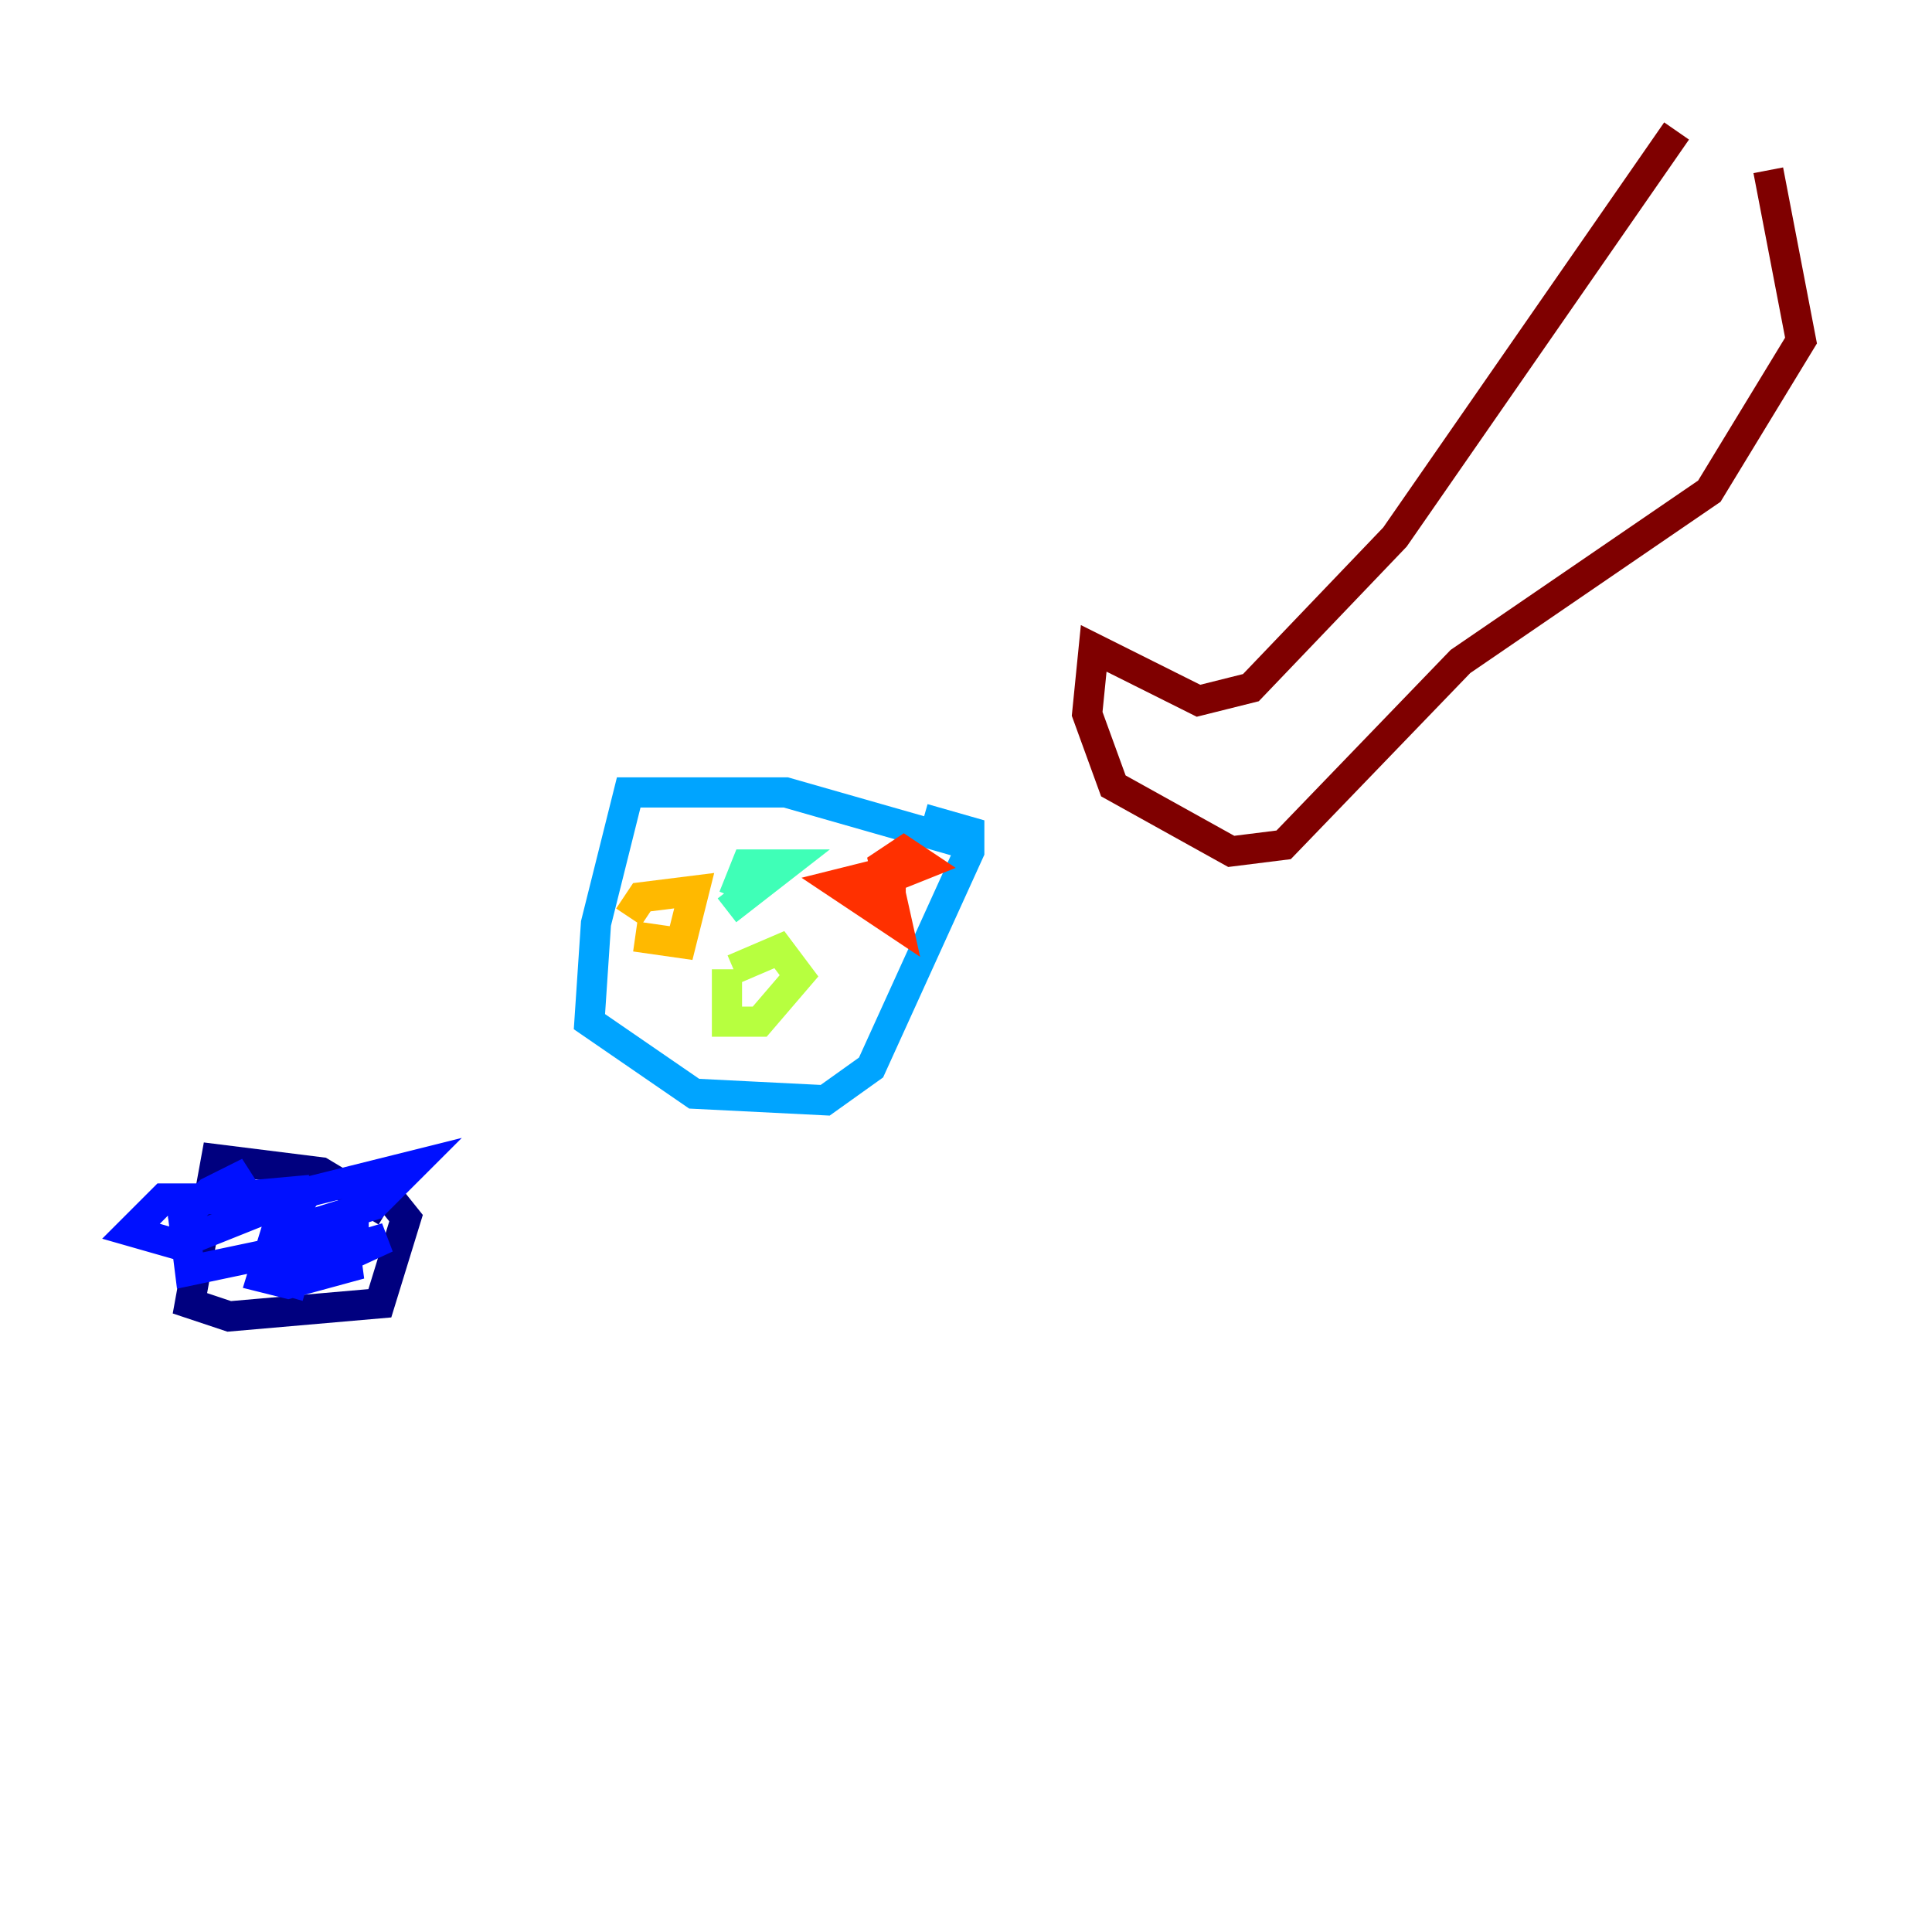 <?xml version="1.0" encoding="utf-8" ?>
<svg baseProfile="tiny" height="128" version="1.2" viewBox="0,0,128,128" width="128" xmlns="http://www.w3.org/2000/svg" xmlns:ev="http://www.w3.org/2001/xml-events" xmlns:xlink="http://www.w3.org/1999/xlink"><defs /><polyline fill="none" points="25.6,80.271 21.261,77.668 14.319,76.8 12.583,86.346 15.186,87.214 25.166,86.346 26.902,80.705 25.166,78.536" stroke="#00007f" stroke-width="2" /><polyline fill="none" points="19.091,80.705 20.393,78.969 27.336,77.234 24.732,79.837 17.79,82.007 23.43,81.573 23.43,82.875 19.959,84.61 25.6,82.007 16.922,84.61 20.827,82.441 12.583,84.176 12.149,80.705 13.885,78.969 16.488,77.668 14.319,79.403 19.091,78.969 17.356,84.61 19.091,85.044 23.864,83.742 17.79,83.742 20.393,82.875 19.091,81.573 19.525,79.403 10.848,79.403 8.678,81.573 11.715,82.441 18.224,79.837 19.959,82.875 19.091,85.912" stroke="#0010ff" stroke-width="2" /><polyline fill="none" points="64.217,55.973 52.068,52.502 41.654,52.502 39.485,61.18 39.051,67.688 45.993,72.461 54.671,72.895 57.709,70.725 64.217,56.407 64.217,55.105 61.18,54.237" stroke="#00a4ff" stroke-width="2" /><polyline fill="none" points="48.597,59.444 49.464,57.275 52.068,57.275 48.163,60.312" stroke="#3fffb7" stroke-width="2" /><polyline fill="none" points="48.597,64.217 51.634,62.915 52.936,64.651 50.332,67.688 48.163,67.688 48.163,64.217" stroke="#b7ff3f" stroke-width="2" /><polyline fill="none" points="41.654,60.746 42.522,59.444 45.993,59.01 45.125,62.481 42.088,62.047" stroke="#ffb900" stroke-width="2" /><polyline fill="none" points="59.01,59.444 59.01,58.142 61.18,57.275 59.878,56.407 58.576,57.275 59.444,61.18 55.539,58.576 59.01,57.709" stroke="#ff3000" stroke-width="2" /><polyline fill="none" points="111.078,8.678 92.42,35.58 82.875,45.559 79.403,46.427 72.461,42.956 72.027,47.295 73.763,52.068 81.573,56.407 85.044,55.973 96.759,43.824 113.248,32.542 119.322,22.563 117.153,11.281" stroke="#7f0000" stroke-width="2" /></svg>